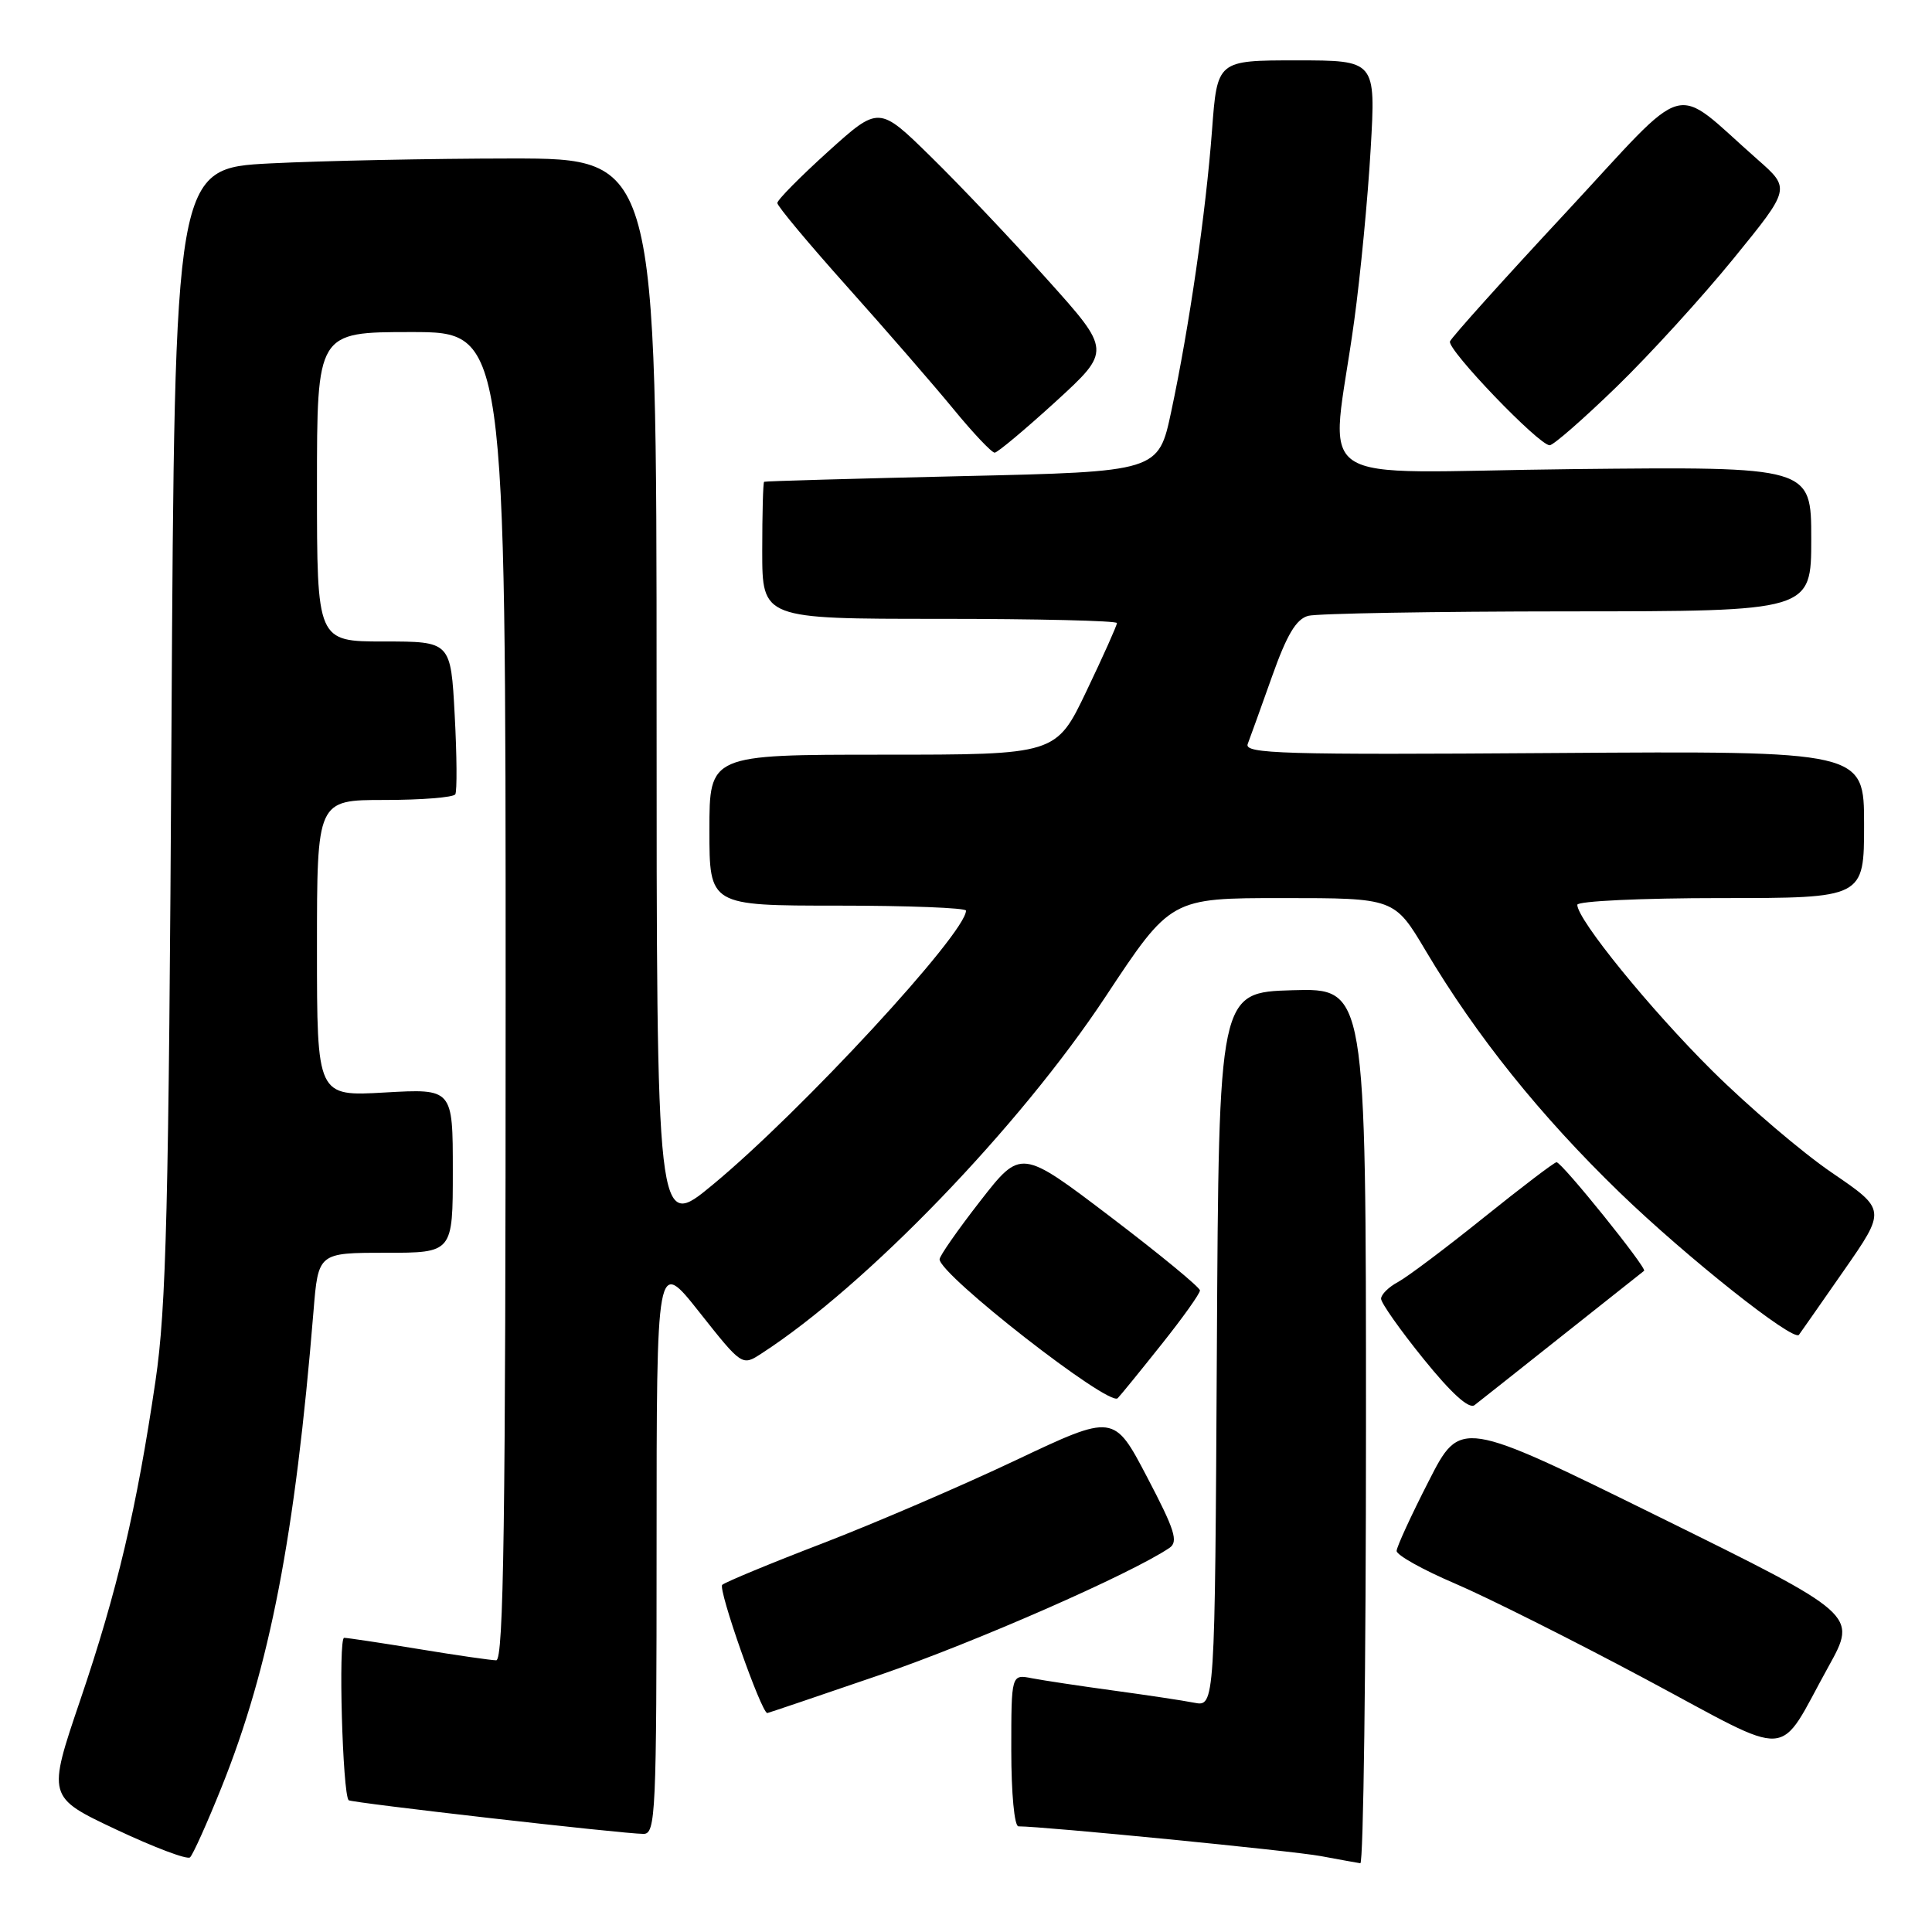 <?xml version="1.0" encoding="UTF-8" standalone="no"?>
<!DOCTYPE svg PUBLIC "-//W3C//DTD SVG 1.1//EN" "http://www.w3.org/Graphics/SVG/1.1/DTD/svg11.dtd" >
<svg xmlns="http://www.w3.org/2000/svg" xmlns:xlink="http://www.w3.org/1999/xlink" version="1.1" viewBox="0 0 256 256">
 <g >
 <path fill="currentColor"
d=" M 29.36 236.81 C 35.75 220.90 39.10 203.56 41.54 173.75 C 42.17 166.00 42.17 166.00 51.09 166.00 C 60.00 166.00 60.00 166.00 60.00 155.13 C 60.00 144.25 60.00 144.25 51.00 144.76 C 42.00 145.28 42.00 145.28 42.00 125.64 C 42.00 106.00 42.00 106.00 50.94 106.00 C 55.86 106.00 60.08 105.66 60.33 105.25 C 60.57 104.84 60.54 100.11 60.25 94.75 C 59.73 85.00 59.73 85.00 50.86 85.00 C 42.00 85.00 42.00 85.00 42.00 64.50 C 42.00 44.00 42.00 44.00 54.50 44.00 C 67.00 44.00 67.00 44.00 67.00 132.00 C 67.00 201.74 66.74 220.00 65.75 220.00 C 65.06 219.99 60.45 219.33 55.50 218.51 C 50.55 217.70 46.09 217.03 45.60 217.02 C 44.81 217.00 45.39 237.72 46.20 238.54 C 46.55 238.88 82.61 243.00 85.27 243.00 C 86.88 243.00 87.00 240.36 87.00 204.85 C 87.00 166.70 87.00 166.70 92.66 173.86 C 98.33 181.02 98.33 181.02 100.91 179.34 C 114.78 170.37 135.11 149.29 146.50 132.05 C 155.13 119.00 155.13 119.00 169.95 119.00 C 184.77 119.00 184.77 119.00 188.92 125.99 C 195.64 137.29 204.11 147.85 214.64 158.04 C 223.48 166.59 237.65 177.83 238.37 176.87 C 238.52 176.67 241.19 172.86 244.29 168.40 C 249.93 160.30 249.93 160.30 242.75 155.40 C 238.80 152.71 231.66 146.62 226.88 141.88 C 218.68 133.75 209.00 121.85 209.00 119.89 C 209.00 119.40 217.55 119.00 228.00 119.00 C 247.00 119.00 247.00 119.00 247.00 109.25 C 247.00 99.50 247.00 99.50 205.88 99.78 C 169.91 100.03 164.83 99.88 165.33 98.58 C 165.64 97.77 167.09 93.75 168.55 89.64 C 170.52 84.09 171.75 82.03 173.35 81.60 C 174.53 81.29 190.01 81.02 207.75 81.01 C 240.00 81.00 240.00 81.00 240.00 71.41 C 240.00 61.83 240.00 61.83 208.39 62.16 C 172.39 62.55 176.34 65.23 179.44 42.50 C 180.27 36.45 181.25 26.21 181.62 19.75 C 182.30 8.00 182.30 8.00 171.79 8.00 C 161.29 8.00 161.29 8.00 160.60 17.25 C 159.78 28.16 157.58 43.33 155.20 54.50 C 153.50 62.50 153.50 62.50 127.50 63.09 C 113.20 63.42 101.39 63.75 101.25 63.84 C 101.11 63.93 101.00 68.05 101.00 73.00 C 101.00 82.00 101.00 82.00 124.50 82.00 C 137.43 82.00 148.00 82.25 148.00 82.56 C 148.00 82.87 146.19 86.92 143.97 91.56 C 139.94 100.00 139.94 100.00 116.97 100.00 C 94.00 100.00 94.00 100.00 94.00 110.00 C 94.00 120.00 94.00 120.00 111.00 120.00 C 120.35 120.00 128.00 120.30 128.00 120.66 C 128.00 123.65 106.17 147.29 94.42 157.00 C 87.00 163.14 87.00 163.14 87.00 92.07 C 87.00 21.00 87.00 21.00 67.75 21.00 C 57.16 21.01 42.80 21.30 35.83 21.65 C 23.15 22.30 23.15 22.30 22.72 96.90 C 22.36 160.23 22.04 173.24 20.60 183.00 C 18.11 199.89 15.54 210.82 10.64 225.25 C 6.27 238.12 6.27 238.12 15.39 242.42 C 20.40 244.78 24.81 246.45 25.18 246.11 C 25.56 245.77 27.44 241.59 29.36 236.81 Z  M 181.00 188.96 C 181.00 130.93 181.00 130.93 171.25 131.21 C 161.50 131.50 161.50 131.50 161.24 178.83 C 160.98 226.15 160.98 226.15 158.24 225.62 C 156.73 225.32 151.90 224.60 147.50 224.00 C 143.10 223.40 138.26 222.67 136.75 222.38 C 134.00 221.84 134.00 221.84 134.00 231.92 C 134.00 237.63 134.41 242.00 134.95 242.00 C 138.27 242.00 171.31 245.25 175.00 245.94 C 177.47 246.40 179.84 246.83 180.25 246.89 C 180.66 246.95 181.00 220.88 181.00 188.96 Z  M 242.30 220.80 C 246.10 213.94 246.10 213.94 219.81 200.98 C 193.51 188.02 193.51 188.02 189.31 196.26 C 186.99 200.79 185.08 204.95 185.06 205.50 C 185.04 206.05 188.50 207.99 192.76 209.81 C 197.02 211.63 208.38 217.32 218.00 222.46 C 238.07 233.18 235.33 233.37 242.30 220.80 Z  M 116.67 221.91 C 129.23 217.60 149.85 208.55 154.95 205.11 C 156.17 204.29 155.68 202.75 152.00 195.73 C 147.60 187.33 147.60 187.33 134.55 193.51 C 127.37 196.91 115.88 201.85 109.00 204.50 C 102.12 207.14 96.14 209.62 95.70 210.00 C 95.10 210.52 100.86 226.93 101.67 226.99 C 101.76 226.99 108.51 224.71 116.67 221.91 Z  M 207.00 176.99 C 212.78 172.40 217.66 168.53 217.85 168.39 C 218.29 168.07 206.96 154.00 206.25 154.00 C 205.96 154.00 201.63 157.30 196.61 161.33 C 191.60 165.36 186.49 169.20 185.25 169.87 C 184.01 170.53 183.00 171.53 183.00 172.09 C 183.00 172.65 185.53 176.24 188.63 180.07 C 192.30 184.61 194.64 186.74 195.38 186.19 C 195.99 185.72 201.22 181.58 207.00 176.99 Z  M 153.92 178.12 C 156.72 174.61 159.00 171.41 159.00 170.99 C 159.00 170.58 153.66 166.19 147.14 161.23 C 135.28 152.22 135.28 152.22 129.89 159.14 C 126.93 162.94 124.50 166.42 124.50 166.86 C 124.50 168.92 146.97 186.44 148.10 185.27 C 148.51 184.85 151.13 181.63 153.92 178.12 Z  M 139.88 53.22 C 147.25 46.47 147.25 46.47 138.73 36.99 C 134.05 31.77 127.12 24.46 123.34 20.76 C 116.46 14.01 116.46 14.01 109.73 20.08 C 106.03 23.43 103.00 26.49 103.00 26.90 C 103.00 27.31 107.16 32.29 112.25 37.98 C 117.34 43.67 123.66 50.95 126.30 54.16 C 128.93 57.37 131.41 59.99 131.80 59.98 C 132.18 59.97 135.82 56.92 139.88 53.22 Z  M 214.21 51.25 C 218.60 46.99 225.58 39.33 229.72 34.24 C 237.26 24.98 237.26 24.98 232.88 21.13 C 221.29 10.94 224.25 10.12 207.44 28.21 C 199.22 37.04 192.33 44.71 192.13 45.24 C 191.73 46.31 203.91 59.00 205.34 59.00 C 205.83 59.00 209.82 55.51 214.21 51.25 Z "/>
</g>
</svg>